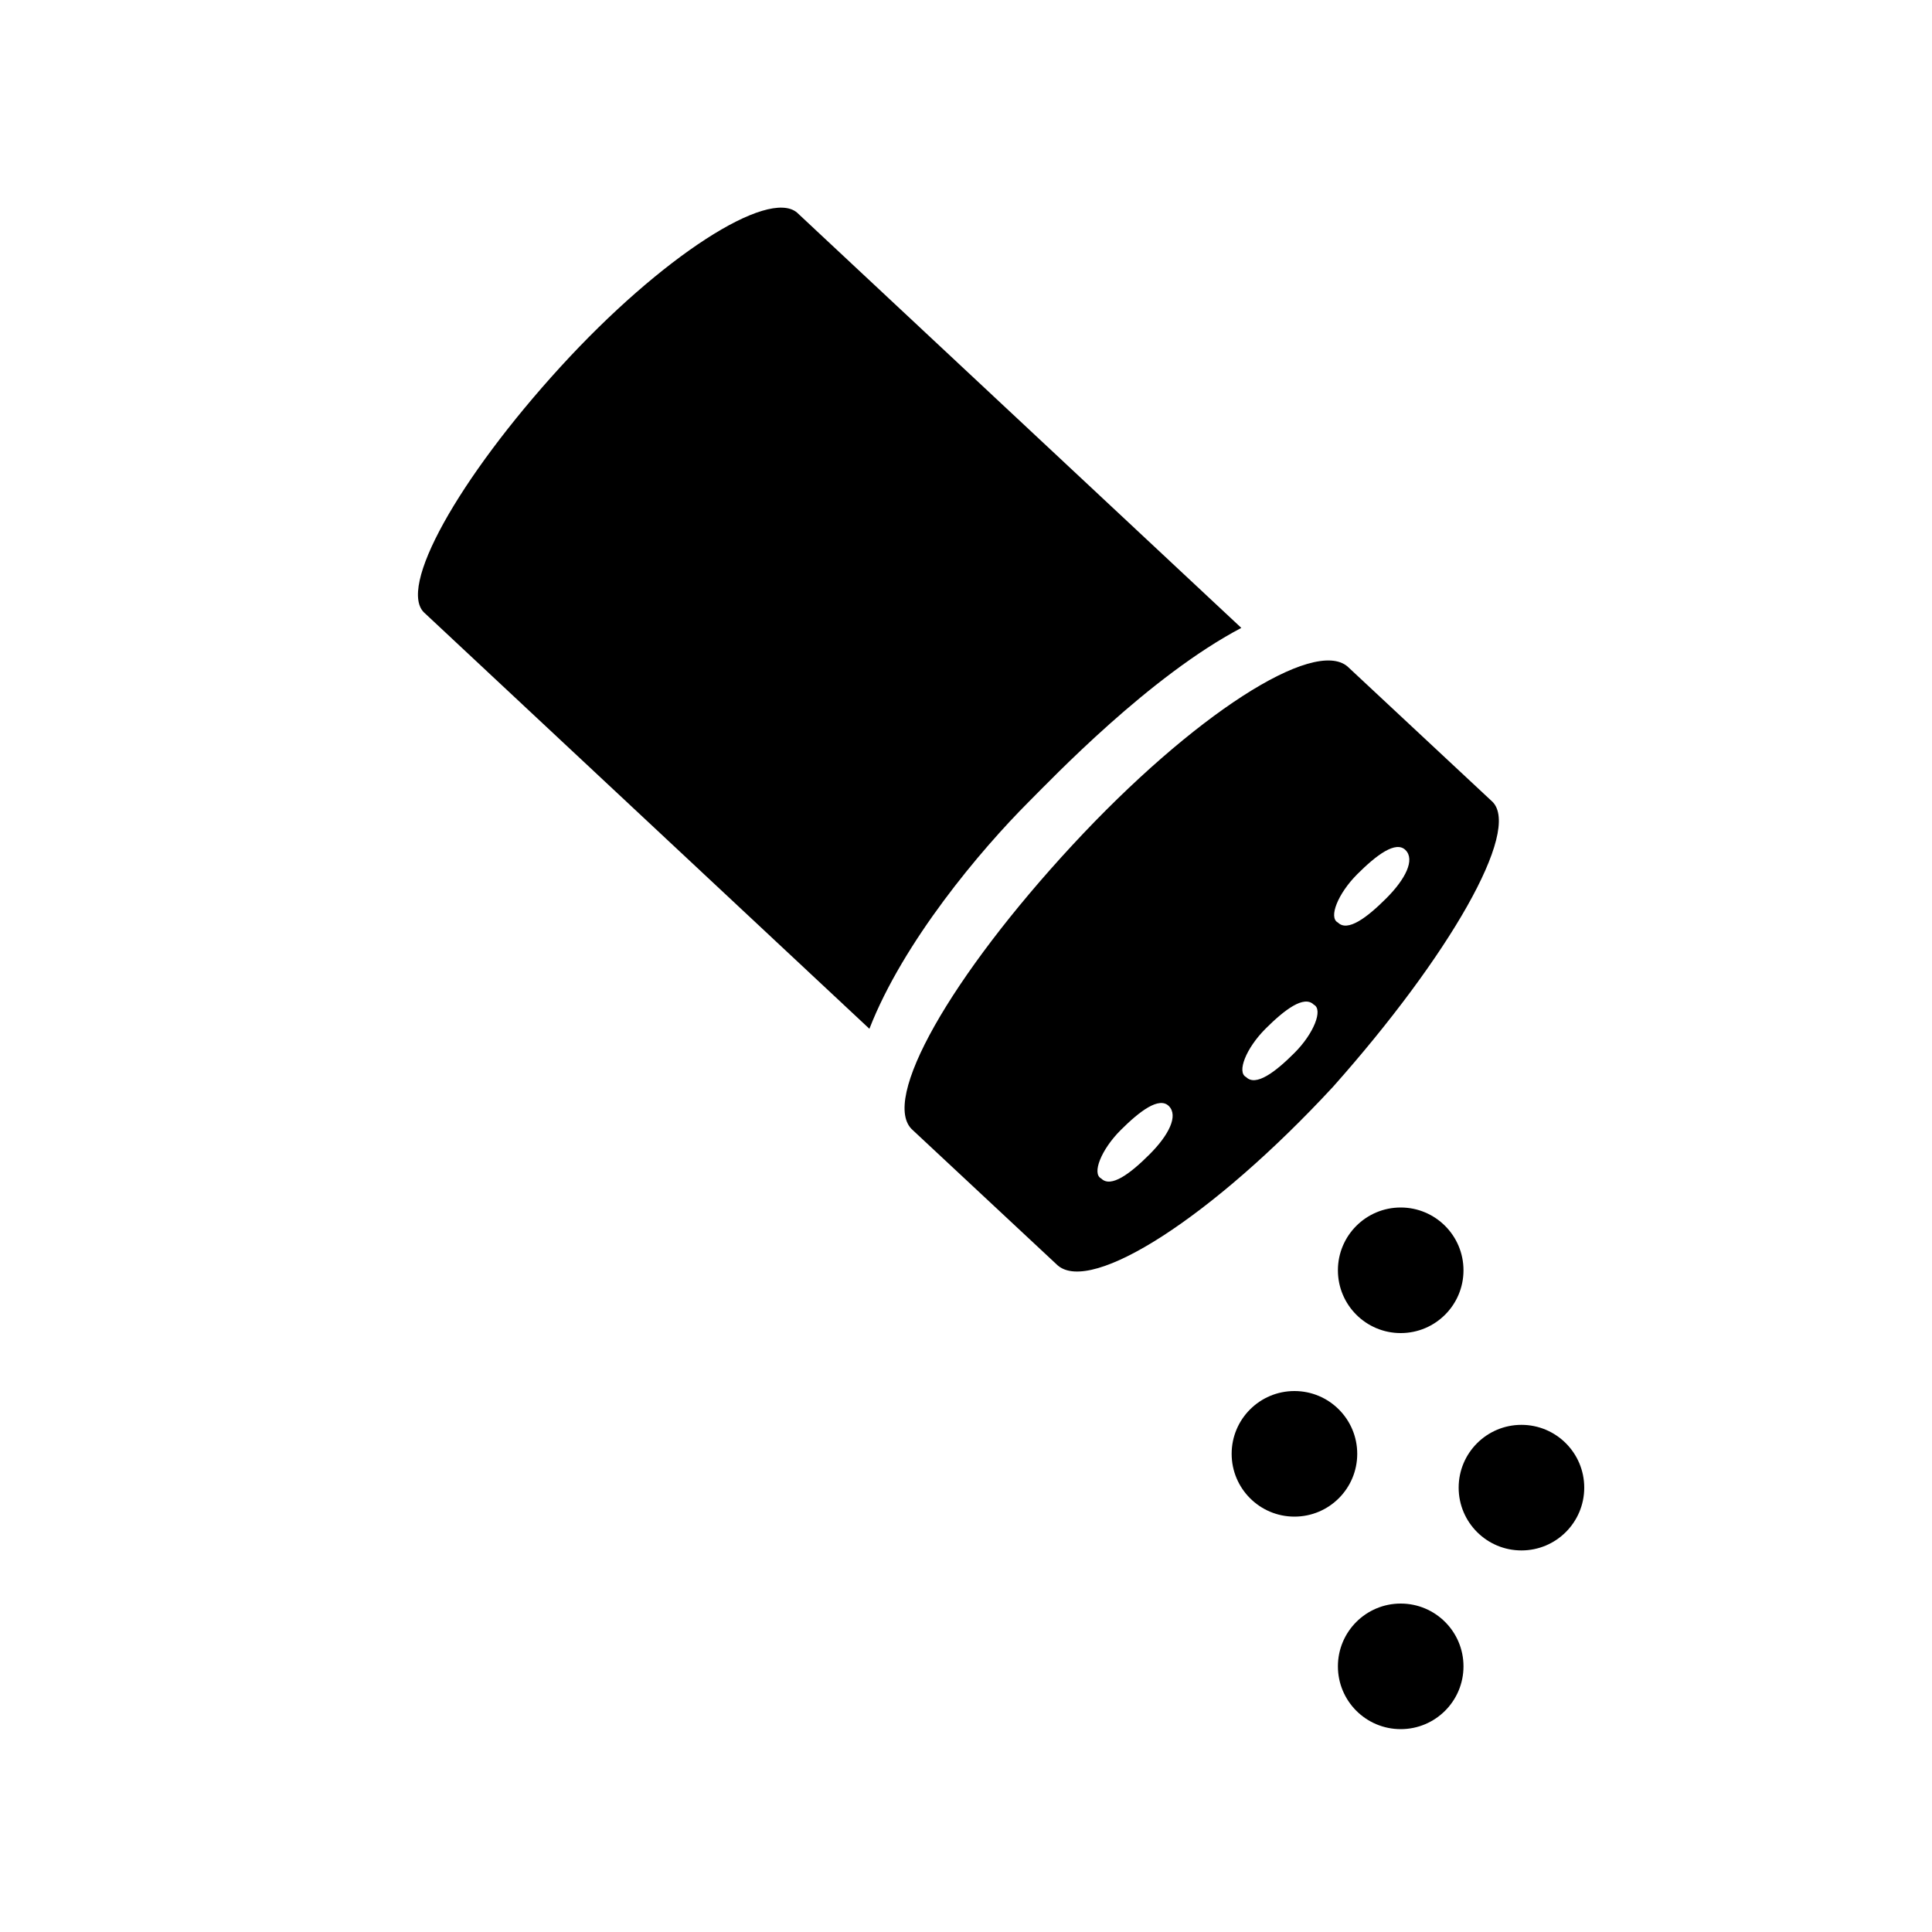 <?xml version="1.0" encoding="utf-8"?>
<!-- Generator: Adobe Illustrator 19.0.0, SVG Export Plug-In . SVG Version: 6.00 Build 0)  -->
<svg version="1.1" id="레이어_1" xmlns="http://www.w3.org/2000/svg" xmlns:xlink="http://www.w3.org/1999/xlink" x="0px"
	 y="0px" viewBox="-277 400.9 40 40" style="enable-background:new -277 400.9 40 40;" xml:space="preserve">
<g id="XMLID_1362_">
	<path id="XMLID_1372_" d="M-255.7,417.5c0.5-0.5,2.5-2.6,4.4-3.6l-9.2-8.6c-0.6-0.5-2.8,0.9-4.9,3.2c-2.1,2.3-3.4,4.6-2.8,5.1
		l9.2,8.6C-258.3,420.4-256.7,418.5-255.7,417.5z"/>
	<path id="XMLID_1367_" d="M-246.1,417.5l-3-2.8c-0.7-0.6-3.2,1-5.7,3.7c-2.5,2.7-4,5.3-3.3,5.9l3,2.8c0.7,0.6,3.2-1,5.7-3.7
		C-247,420.7-245.5,418.1-246.1,417.5z M-253.2,424.8c-0.4,0.4-0.8,0.7-1,0.5c-0.2-0.1,0-0.6,0.4-1c0.4-0.4,0.8-0.7,1-0.5
		C-252.6,424-252.8,424.4-253.2,424.8z M-250.2,422.7c-0.4,0.4-0.8,0.7-1,0.5c-0.2-0.1,0-0.6,0.4-1c0.4-0.4,0.8-0.7,1-0.5
		C-249.6,421.8-249.8,422.3-250.2,422.7z M-248.3,419.5c-0.4,0.4-0.8,0.7-1,0.5c-0.2-0.1,0-0.6,0.4-1c0.4-0.4,0.8-0.7,1-0.5
		C-247.7,418.7-247.9,419.1-248.3,419.5z"/>
	<circle id="XMLID_1366_" cx="-248" cy="427.2" r="1.3"/>
	<circle id="XMLID_1365_" cx="-250.2" cy="431" r="1.3"/>
	<circle id="XMLID_1364_" cx="-245.5" cy="431.7" r="1.3"/>
	<circle id="XMLID_1363_" cx="-248" cy="435.4" r="1.3"/>
</g>
</svg>
